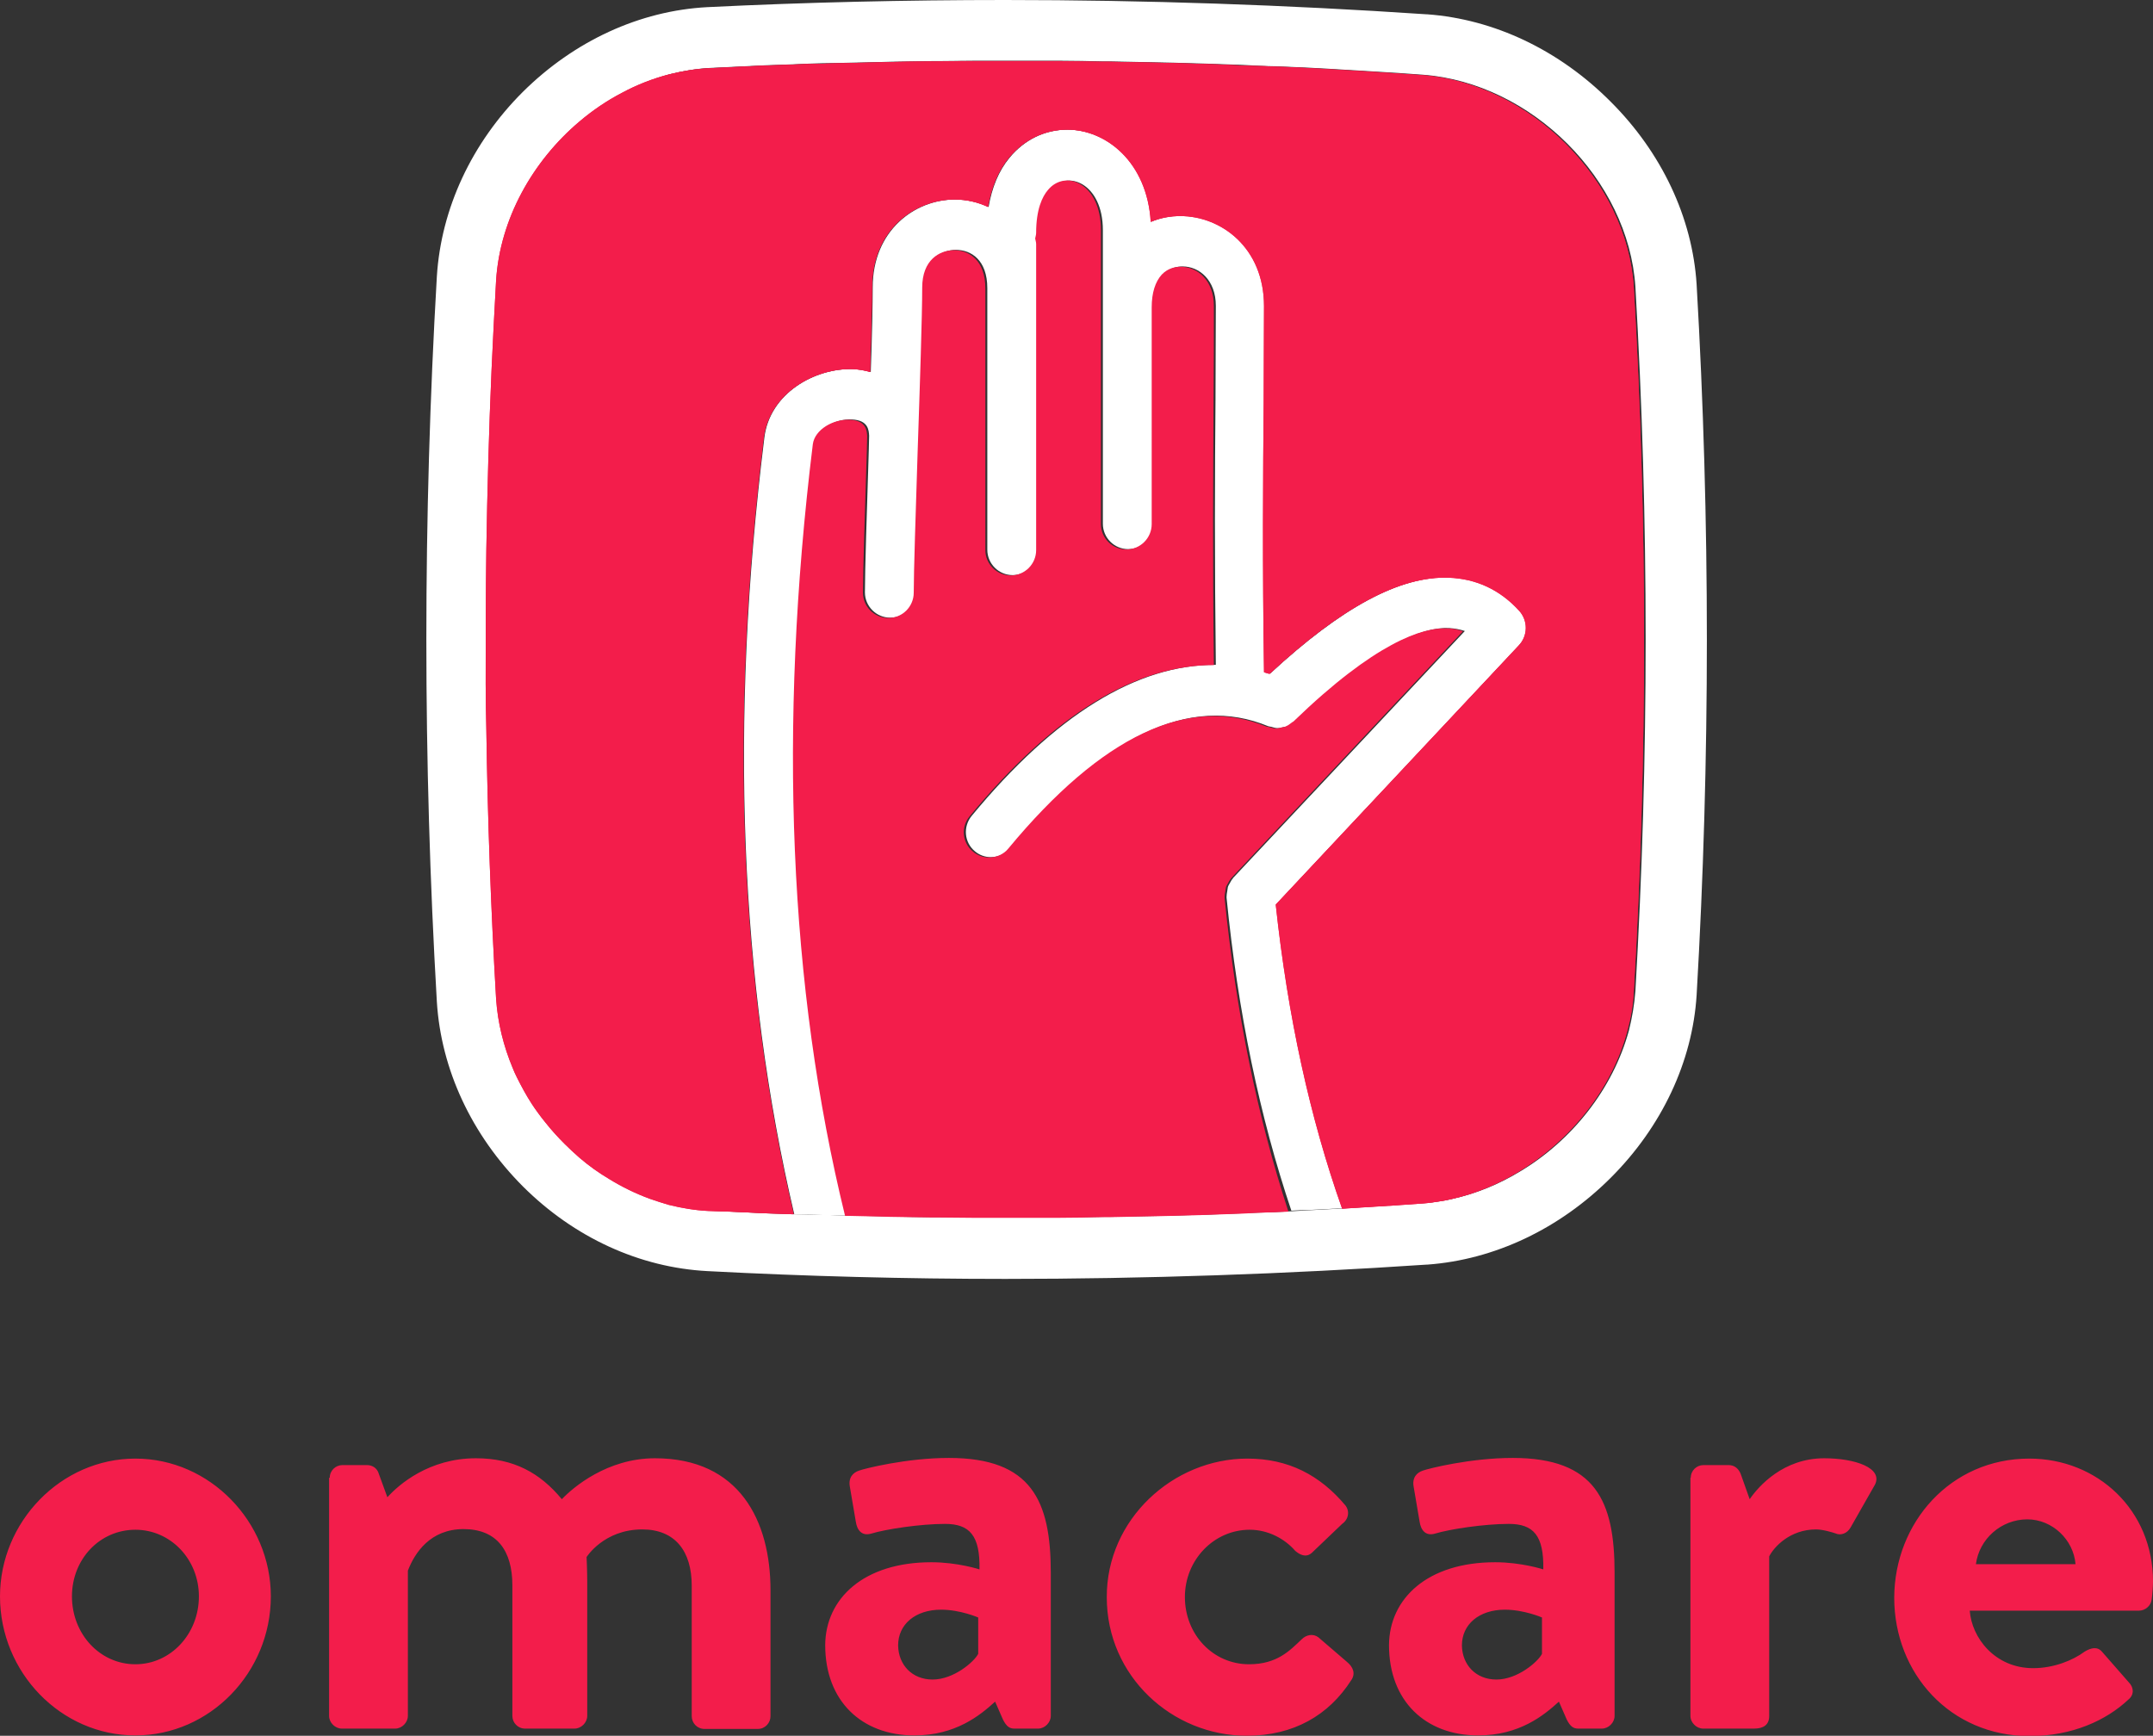 <svg xmlns="http://www.w3.org/2000/svg" width="191" height="154" fill="none" viewBox="0 0 191 154">
    <rect x="0" y="0" width="191" height="154" fill="#333333" stroke="none"/>
    <g clip-path="url(#clip0)">
        <path fill="#F31D4B" d="M12.013 129.41c6.613 0 12.014 5.621 12.014 12.223 0 6.746-5.4 12.338-12.014 12.338C5.4 153.971 0 148.379 0 141.633c0-6.602 5.4-12.223 12.013-12.223zm0 18.248c3.12 0 5.632-2.681 5.632-6.025 0-3.287-2.513-5.91-5.632-5.91-3.176 0-5.63 2.623-5.63 5.91 0 3.344 2.483 6.025 5.63 6.025zM29.253 131.111c0-.635.52-1.125 1.126-1.125h2.166c.52 0 .866.289 1.01.634l.81 2.22c1.01-1.124 3.696-3.459 7.854-3.459 3.35 0 5.69 1.297 7.624 3.632 1.01-1.066 4.043-3.632 8.26-3.632 7.508 0 10.251 5.564 10.251 11.704v11.185c0 .577-.462 1.125-1.126 1.125h-4.736c-.636 0-1.126-.519-1.126-1.125v-11.588c0-3.056-1.473-4.988-4.39-4.988-3.407 0-4.938 2.451-4.938 2.451s.058 1.182.058 2.219v11.878c0 .576-.52 1.124-1.127 1.124h-4.39c-.634 0-1.125-.519-1.125-1.124v-11.589c0-3.056-1.358-4.988-4.332-4.988-2.946 0-4.332 2.105-4.938 3.69v12.887c0 .576-.52 1.124-1.126 1.124h-4.736c-.578 0-1.127-.519-1.127-1.124v-21.131h.058zM82.62 138.606c2.34 0 4.274.634 4.274.634.058-2.998-.866-4.036-3.06-4.036-2.167 0-5.228.461-6.556.865-.809.231-1.242-.288-1.357-1.067l-.52-3.055c-.173-.865.289-1.298.808-1.471.462-.173 4.217-1.124 7.97-1.124 7.336 0 9.04 3.805 9.04 10.176v12.714c0 .576-.52 1.124-1.127 1.124h-2.108c-.404 0-.693-.173-1.01-.807l-.694-1.586c-1.357 1.24-3.523 2.998-7.161 2.998-4.679 0-7.913-3.055-7.913-8.014.029-4.151 3.437-7.351 9.414-7.351zm.116 10.407c1.877 0 3.696-1.586 4.043-2.278v-3.228s-1.588-.692-3.292-.692c-2.282 0-3.812 1.297-3.812 3.171.029 1.73 1.242 3.027 3.06 3.027zM110.661 129.41c3.639 0 6.44 1.47 8.692 4.151.405.519.289 1.24-.288 1.643l-2.686 2.566c-.52.461-1.069.173-1.473-.173-.924-1.067-2.397-1.874-4.043-1.874-3.176 0-5.747 2.681-5.747 5.967 0 3.345 2.513 5.968 5.689 5.968 2.513 0 3.639-1.24 4.679-2.22.404-.403 1.01-.519 1.472-.173l2.513 2.162c.577.462.808 1.067.404 1.643-1.992 3.114-5.111 4.93-9.27 4.93-6.613 0-12.417-5.275-12.417-12.281-.03-6.918 5.891-12.309 12.475-12.309zM132.637 138.606c2.339 0 4.274.634 4.274.634.058-2.998-.866-4.036-3.061-4.036-2.166 0-5.227.461-6.556.865-.808.231-1.241-.288-1.357-1.067l-.52-3.055c-.173-.865.289-1.298.809-1.471.462-.173 4.216-1.124 7.97-1.124 7.335 0 9.039 3.805 9.039 10.176v12.714c0 .576-.52 1.124-1.126 1.124h-2.108c-.404 0-.693-.173-1.011-.807l-.693-1.586c-1.357 1.24-3.523 2.998-7.162 2.998-4.678 0-7.912-3.055-7.912-8.014.029-4.151 3.436-7.351 9.414-7.351zm.115 10.407c1.878 0 3.697-1.586 4.043-2.278v-3.228s-1.588-.692-3.292-.692c-2.281 0-3.812 1.297-3.812 3.171.029 1.73 1.242 3.027 3.061 3.027zM149.993 131.111c0-.635.52-1.125 1.126-1.125h2.224c.519 0 .866.289 1.068.75l.809 2.277c.808-1.182 3.003-3.632 6.613-3.632 2.743 0 5.227.865 4.505 2.335l-2.166 3.805c-.289.519-.866.75-1.357.519-.174-.057-1.069-.346-1.704-.346-2.339 0-3.754 1.586-4.159 2.393v14.155c0 .807-.519 1.124-1.357 1.124h-4.505c-.577 0-1.126-.519-1.126-1.124v-21.131h.029zM180.026 129.41c6.036 0 10.974 4.555 10.974 10.897 0 .403-.058 1.182-.115 1.585-.058.577-.578 1.009-1.127 1.009h-15.016c.173 2.393 2.223 5.103 5.631 5.103 1.819 0 3.523-.692 4.563-1.47.577-.346 1.126-.462 1.53 0l2.397 2.738c.404.404.52 1.067-.058 1.528-1.934 1.816-4.938 3.229-8.75 3.229-7.046 0-12.013-5.564-12.013-12.281.029-6.659 4.996-12.338 11.984-12.338zm4.101 9.369c-.173-2.162-2.05-3.978-4.274-3.978-2.339 0-4.274 1.758-4.563 3.978h8.837z"/>
        <path fill="#fff" d="M89.147 113.468c12.418 0 25.008-.433 37.426-1.269h.058c5.949-.432 11.724-3.171 16.258-7.697 4.534-4.526 7.249-10.292 7.624-16.201 1.213-20.93 1.213-42.147 0-63.076-.375-5.91-3.09-11.676-7.624-16.202-4.563-4.583-10.338-7.322-16.287-7.755h-.058C114.155.432 101.565 0 89.147 0v5.42V0c-8.75 0-17.645.202-26.395.634-6.006.317-11.81 2.998-16.374 7.524-4.534 4.526-7.248 10.35-7.623 16.375-1.242 21.361-1.242 43.011 0 64.344.375 6.025 3.09 11.82 7.623 16.375 4.563 4.554 10.368 7.207 16.374 7.524 8.75.461 17.645.692 26.395.692zm-29.687-6.602c-.577-.144-1.155-.317-1.704-.548-1.241-.461-2.425-1.038-3.552-1.729-.924-.577-1.819-1.211-2.656-1.903-.462-.404-.925-.807-1.329-1.24-.606-.605-1.184-1.239-1.704-1.902-.23-.289-.433-.577-.664-.865-.173-.26-.346-.49-.52-.75-.49-.75-.953-1.556-1.328-2.364-.144-.26-.26-.547-.375-.836-.838-1.96-1.358-4.007-1.473-6.14-.462-7.957-.751-15.942-.867-23.899-.028-1.326-.028-2.652-.057-4.007-.03-3.978 0-7.956.057-11.935.087-5.304.232-10.608.463-15.942.115-2.652.26-5.304.404-7.956.346-5.478 3.234-10.58 7.393-14.097 1.155-.98 2.425-1.845 3.754-2.537 1.328-.692 2.743-1.268 4.187-1.643 1.155-.288 2.34-.49 3.552-.548h.029l3.61-.173c.404-.029.78-.029 1.184-.058l2.483-.086c.462-.029.896-.029 1.358-.058.78-.029 1.559-.057 2.368-.057.462 0 .895-.03 1.357-.03.837-.028 1.704-.028 2.541-.057.376 0 .75-.029 1.097-.029 1.213-.028 2.426-.028 3.64-.057h.577c1.04 0 2.05-.03 3.09-.03h7.797c1.213 0 2.425.03 3.638.059h.693l4.303.086c.433 0 .896.029 1.329.029l3.003.086c.549.03 1.097.03 1.646.058.895.029 1.819.058 2.715.115.577.03 1.126.058 1.703.058.896.029 1.82.086 2.715.115l1.646.087c.982.057 1.964.115 2.917.173l1.415.086c1.444.087 2.888.173 4.331.288 9.646.721 18.251 9.312 18.858 18.825 1.213 20.814 1.213 41.628 0 62.47-.087 1.183-.289 2.365-.578 3.518-1.415 5.16-5.053 9.773-9.732 12.54-1.819 1.096-3.783 1.903-5.833 2.364-.347.087-.664.144-1.011.202-.548.086-1.097.173-1.646.202-1.444.086-2.888.201-4.332.288l-1.386.086c-.462.029-.924.058-1.357.087l-1.588.086c-.549.029-1.098.058-1.617.087-.52.029-1.011.058-1.531.086-.404.029-.809.029-1.213.058-.549.029-1.126.058-1.675.058-.924.028-1.848.086-2.772.115-.52.029-1.069.029-1.588.058l-3.09.086c-.433 0-.838.029-1.271.029l-4.332.086h-.606c-1.242.029-2.484.029-3.725.058H86.403c-1.04 0-2.05 0-3.09-.029h-.548c-1.213 0-2.426-.029-3.639-.057-.375 0-.722-.029-1.097-.029-.867-.029-1.733-.029-2.57-.058h-.318c-.347 0-.664-.029-1.01-.029-.81-.029-1.589-.057-2.398-.057-.433 0-.837-.029-1.27-.029h-.087l-2.512-.087c-.376-.029-.78-.029-1.155-.057l-3.639-.173c-1.27-.058-2.455-.26-3.61-.548z"/>
        <path fill="#fff" d="M63.04 6.025h-.028c-1.213.058-2.397.26-3.552.548 1.155-.288 2.34-.49 3.552-.548h.029zM43.26 64.69c-.029-1.326-.029-2.652-.058-4.007.029 1.355.029 2.681.058 4.007zM51.519 10.753c1.155-.98 2.425-1.845 3.754-2.537-1.329.72-2.6 1.557-3.754 2.537zM55.273 8.216c1.328-.692 2.743-1.268 4.187-1.643-1.444.403-2.86.951-4.188 1.643zM117.534 6.14c.982.058 1.964.115 2.917.173-.953-.058-1.935-.115-2.917-.173zM121.895 6.4c1.443.086 2.887.173 4.331.288-1.473-.115-2.916-.202-4.331-.288zM113.231 80.229l21.572-23.005c.809-.865.809-2.191.029-3.056-1.704-1.874-3.812-2.854-6.266-2.94-4.361-.145-9.559 2.68-15.883 8.533-.174-.058-.347-.116-.491-.144-.145-9.571-.087-17.614-.029-24.1.029-3.028.029-5.824.029-8.39 0-5.189-3.841-7.985-7.422-7.985-.924 0-1.79.173-2.628.519-.317-5.276-3.956-8.159-7.421-8.159-2.022 0-3.841.894-5.17 2.508-.953 1.154-1.56 2.653-1.848 4.353-.924-.432-1.935-.662-2.974-.662-3.552 0-7.306 2.738-7.306 7.783 0 1.441-.058 4.238-.174 7.524-.49-.144-.982-.23-1.53-.26-3.437-.114-7.45 2.163-7.913 6.112-3.119 25.196-2.166 48.374 2.657 68.871.433.029.837.029 1.27.029.81.028 1.589.057 2.397.057.347 0 .665.029 1.011.029-4.967-20.266-5.949-43.3-2.859-68.467.174-1.297 1.82-2.248 3.292-2.162 1.473.058 1.502.98 1.53 1.442 0 .403-.028.807-.028 1.21-.173 5.507-.346 10.724-.346 12.685 0 1.24 1.01 2.248 2.252 2.248 1.242 0 2.252-1.009 2.252-2.248 0-1.874.174-7.063.347-12.54.202-5.94.404-12.08.404-14.53 0-2.45 1.53-3.315 2.83-3.315 1.329 0 2.773.893 2.773 3.402v23.206c0 1.24 1.01 2.249 2.252 2.249 1.242 0 2.253-1.01 2.253-2.249V21.65c0-.173-.058-.317-.087-.49.029-.173.087-.317.087-.49 0-2.105.577-3.229 1.04-3.806 1.53-1.873 4.706-.605 4.706 3.546v26.061c0 1.24 1.011 2.249 2.253 2.249 1.242 0 2.252-1.01 2.252-2.249V27.243c0-1.269.318-2.278.896-2.912.548-.577 1.212-.692 1.675-.692 1.472 0 2.945 1.21 2.945 3.488 0 2.566-.029 5.334-.029 8.36-.058 6.371-.086 14.213.029 23.495-6.988-.028-14.266 4.44-21.659 13.406-.78.95-.664 2.363.29 3.142.404.346.923.519 1.414.519.636 0 1.3-.289 1.733-.808 8.288-10.003 15.97-13.664 22.871-10.81.087.029.174.029.289.058.174.057.376.115.578.115.173 0 .317-.058.462-.087.115-.028.26-.028.375-.086.202-.087.376-.202.549-.346.058-.058.115-.058.173-.115l.029-.03c7.191-6.918 11.378-8.33 13.602-8.215.491.029.953.115 1.386.26l-20.561 21.909c-.029.028-.029.057-.029.057-.116.116-.174.26-.26.404-.058.115-.145.23-.173.346-.029.115-.029.26-.058.375-.029.173-.058.317-.058.49v.086c1.011 10.177 2.946 19.43 5.747 27.762.52-.029 1.011-.058 1.53-.058l1.618-.086 1.588-.087c-3.032-8.014-4.996-17.009-6.065-26.954z"/>
        <path fill="#F31D4B" d="M108.64 79.681v-.086c0-.173.029-.317.058-.49.029-.116.029-.26.057-.375.029-.115.116-.23.174-.346.086-.144.144-.288.26-.404.029-.028.029-.057.029-.057l20.561-21.91c-.433-.173-.895-.26-1.386-.26-2.224-.114-6.44 1.298-13.602 8.217l-.029.029c-.058.057-.115.057-.173.115-.173.144-.347.26-.549.346-.115.058-.26.058-.375.087-.145.028-.318.086-.462.086-.202 0-.376-.058-.578-.115-.086-.03-.173-.03-.289-.058-6.902-2.825-14.583.807-22.871 10.81-.433.548-1.097.808-1.733.808-.49 0-1.01-.173-1.415-.52-.953-.778-1.097-2.19-.289-3.141 7.393-8.966 14.67-13.434 21.659-13.406-.116-9.282-.058-17.123-.029-23.494.029-3.027.029-5.795.029-8.36 0-2.307-1.473-3.489-2.946-3.489-.462 0-1.126.116-1.675.692-.577.634-.895 1.614-.895 2.912V46.5c0 1.24-1.01 2.249-2.252 2.249-1.242 0-2.253-1.01-2.253-2.249V20.41c0-4.18-3.176-5.42-4.707-3.545-.49.576-1.04 1.7-1.04 3.805 0 .173-.057.317-.086.49.029.173.087.317.087.49v27.156c0 1.24-1.011 2.249-2.253 2.249-1.242 0-2.252-1.009-2.252-2.249V25.6c0-2.508-1.444-3.402-2.773-3.402-1.3 0-2.83.865-2.83 3.315s-.202 8.591-.404 14.53c-.173 5.477-.347 10.666-.347 12.54 0 1.24-1.01 2.248-2.252 2.248-1.242 0-2.253-1.009-2.253-2.248 0-1.96.174-7.15.347-12.684 0-.404.029-.808.029-1.211-.03-.433-.058-1.384-1.53-1.442-1.474-.086-3.12.865-3.293 2.162-3.09 25.167-2.108 48.201 2.86 68.467h.317c.866.029 1.732.029 2.57.058.375 0 .722.029 1.097.029 1.213.029 2.426.029 3.639.057h.549c1.04 0 2.05.029 3.09.029h7.797c1.241 0 2.483-.029 3.725-.057h.606l4.332-.087c.433 0 .838-.029 1.271-.029l3.09-.086c.519-.029 1.068-.029 1.588-.058.924-.029 1.848-.058 2.772-.115.549-.029 1.127-.058 1.675-.058.404-.029.809-.029 1.213-.058-2.743-8.388-4.649-17.642-5.66-27.819z"/>
        <path fill="#F31D4B" d="M66.65 107.586c.376.029.78.029 1.156.058l2.512.087h.087c-4.823-20.497-5.776-43.646-2.657-68.87.49-3.95 4.505-6.228 7.912-6.112.55.028 1.04.115 1.531.259.087-3.286.173-6.083.173-7.524 0-5.074 3.754-7.784 7.306-7.784 1.069 0 2.05.23 2.975.663.289-1.7.895-3.2 1.848-4.353 1.329-1.614 3.177-2.508 5.17-2.508 3.465 0 7.103 2.883 7.421 8.187.809-.346 1.704-.518 2.628-.518 3.61 0 7.422 2.796 7.422 7.985 0 2.594-.029 5.362-.029 8.389-.058 6.515-.116 14.558.029 24.1.173.058.346.115.49.144 6.296-5.852 11.494-8.677 15.883-8.533 2.455.087 4.563 1.067 6.267 2.94.78.866.78 2.192-.029 3.056l-21.572 23.005c1.069 9.917 3.032 18.912 5.891 26.983.462-.028.924-.057 1.358-.086l1.386-.086c1.444-.087 2.888-.173 4.331-.289.549-.029 1.098-.115 1.646-.202.347-.057.694-.115 1.011-.201 2.051-.462 4.014-1.269 5.834-2.364 4.678-2.797 8.345-7.38 9.732-12.54.317-1.154.519-2.336.577-3.518 1.213-20.813 1.213-41.627 0-62.47-.606-9.514-9.212-18.133-18.857-18.825-1.444-.086-2.888-.202-4.332-.288-.462-.03-.953-.058-1.415-.087-.982-.057-1.964-.115-2.917-.173l-1.646-.086c-.895-.058-1.819-.087-2.714-.115-.578-.03-1.127-.058-1.704-.058-.895-.029-1.819-.058-2.715-.115-.548-.03-1.097-.03-1.646-.058l-3.003-.087c-.433 0-.895-.028-1.328-.028l-4.303-.087h-.693c-1.213-.029-2.426-.029-3.639-.058H86.23c-1.04 0-2.05 0-3.09.03h-.578c-1.212 0-2.425.028-3.638.057-.376 0-.751.029-1.098.029-.837.029-1.703.029-2.54.057-.463 0-.896.03-1.358.03-.78.028-1.56.057-2.368.057-.462.029-.895.029-1.358.058l-2.483.086c-.404.029-.78.029-1.184.058-1.213.057-2.397.115-3.61.173h-.029c-1.212.057-2.397.26-3.552.547-1.444.375-2.859.923-4.187 1.644-1.328.691-2.599 1.556-3.754 2.537-4.159 3.517-7.046 8.648-7.393 14.096-.144 2.653-.289 5.305-.404 7.957-.231 5.304-.376 10.609-.462 15.942-.058 3.978-.058 7.957-.058 11.935 0 1.326.029 2.652.058 4.007.115 7.957.404 15.942.866 23.899.144 2.133.664 4.208 1.473 6.14.115.288.23.548.375.836.405.807.838 1.614 1.329 2.364.173.26.346.519.52.75.202.288.433.576.664.864.52.663 1.097 1.297 1.703 1.903.434.432.867.836 1.329 1.239.837.721 1.733 1.355 2.657 1.903 1.126.692 2.31 1.269 3.552 1.73.577.202 1.126.375 1.703.548 1.156.288 2.34.49 3.553.547 1.357.029 2.57.087 3.782.144z"/>
        <path fill="#F31D4B" d="M66.65 107.586c.376.029.78.029 1.156.058l2.512.087h.087c-4.823-20.497-5.776-43.646-2.657-68.87.49-3.95 4.505-6.228 7.912-6.112.55.028 1.04.115 1.531.259.087-3.286.173-6.083.173-7.524 0-5.074 3.754-7.784 7.306-7.784 1.069 0 2.05.23 2.975.663.289-1.7.895-3.2 1.848-4.353 1.329-1.614 3.177-2.508 5.17-2.508 3.465 0 7.103 2.883 7.421 8.187.809-.346 1.704-.518 2.628-.518 3.61 0 7.422 2.796 7.422 7.985 0 2.594-.029 5.362-.029 8.389-.058 6.515-.116 14.558.029 24.1.173.058.346.115.49.144 6.296-5.852 11.494-8.677 15.883-8.533 2.455.087 4.563 1.067 6.267 2.94.78.866.78 2.192-.029 3.056l-21.572 23.005c1.069 9.917 3.032 18.912 5.891 26.983.462-.028.924-.057 1.358-.086l1.386-.086c1.444-.087 2.888-.173 4.331-.289.549-.029 1.098-.115 1.646-.202.347-.057.694-.115 1.011-.201 2.051-.462 4.014-1.269 5.834-2.364 4.678-2.797 8.345-7.38 9.732-12.54.317-1.154.519-2.336.577-3.518 1.213-20.813 1.213-41.627 0-62.47-.606-9.514-9.212-18.133-18.857-18.825-1.444-.086-2.888-.202-4.332-.288-.462-.03-.953-.058-1.415-.087-.982-.057-1.964-.115-2.917-.173l-1.646-.086c-.895-.058-1.819-.087-2.714-.115-.578-.03-1.127-.058-1.704-.058-.895-.029-1.819-.058-2.715-.115-.548-.03-1.097-.03-1.646-.058l-3.003-.087c-.433 0-.895-.028-1.328-.028l-4.303-.087h-.693c-1.213-.029-2.426-.029-3.639-.058H86.23c-1.04 0-2.05 0-3.09.03h-.578c-1.212 0-2.425.028-3.638.057-.376 0-.751.029-1.098.029-.837.029-1.703.029-2.54.057-.463 0-.896.03-1.358.03-.78.028-1.56.057-2.368.057-.462.029-.895.029-1.358.058l-2.483.086c-.404.029-.78.029-1.184.058-1.213.057-2.397.115-3.61.173h-.029c-1.212.057-2.397.26-3.552.547-1.444.375-2.859.923-4.187 1.644-1.328.691-2.599 1.556-3.754 2.537-4.159 3.517-7.046 8.648-7.393 14.096-.144 2.653-.289 5.305-.404 7.957-.231 5.304-.376 10.609-.462 15.942-.058 3.978-.058 7.957-.058 11.935 0 1.326.029 2.652.058 4.007.115 7.957.404 15.942.866 23.899.144 2.133.664 4.208 1.473 6.14.115.288.23.548.375.836.405.807.838 1.614 1.329 2.364.173.26.346.519.52.75.202.288.433.576.664.864.52.663 1.097 1.297 1.703 1.903.434.432.867.836 1.329 1.239.837.721 1.733 1.355 2.657 1.903 1.126.692 2.31 1.269 3.552 1.73.577.202 1.126.375 1.703.548 1.156.288 2.34.49 3.553.547 1.357.029 2.57.087 3.782.144z"/>
    </g>
    <defs>
        <clipPath id="clip0">
            <path fill="#fff" d="M0 0H191V154H0z"/>
        </clipPath>
    </defs>
</svg>
